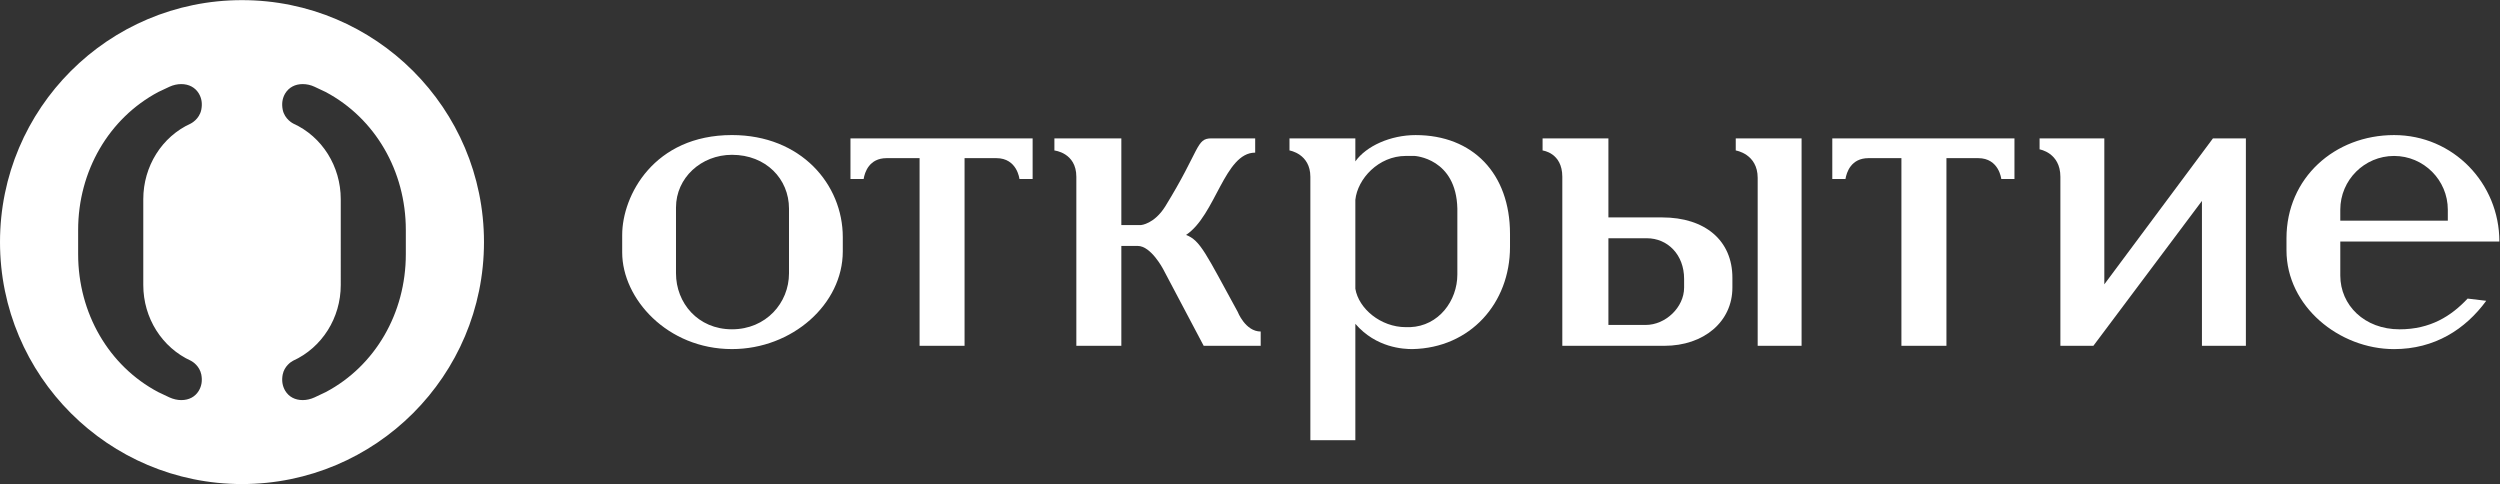 <?xml version="1.0" encoding="UTF-8" standalone="no"?>
<svg
   xmlns:dc="http://purl.org/dc/elements/1.1/"
   xmlns:cc="http://creativecommons.org/ns#"
   xmlns:rdf="http://www.w3.org/1999/02/22-rdf-syntax-ns#"
   xmlns:svg="http://www.w3.org/2000/svg"
   xmlns="http://www.w3.org/2000/svg"
   viewBox="0 0 384.437 74.434"
   height="74.434"
   width="384.437"
   xml:space="preserve"
   id="svg2"
   version="1.1"><rect x="0" y="0" width="384.437" height="74.434" fill="#333333" stroke="none"/><defs
     id="defs6"><clipPath
       id="clipPath18"
       clipPathUnits="userSpaceOnUse"><path
         id="path16"
         d="M 0,55.825 H 288.328 V 0 H 0 Z" /></clipPath></defs><g
     transform="matrix(1.333,0,0,-1.333,0,74.434)"
     id="g10"><g
       id="g12"><g
         clip-path="url(#clipPath18)"
         id="g14"><g
           transform="translate(211.373,39.877)"
           id="g20"><path
             id="path22"
             style="fill:#ffffff;fill-opacity:1;fill-rule:nonzero;stroke:none"
             d="m 0,0 h 21.015 v -4.685 h -1.52 c 0,0 -0.256,2.404 -2.661,2.404 H 13.168 V -23.928 H 7.974 V -2.281 H 4.177 c -2.023,0 -2.529,-1.647 -2.657,-2.404 l -1.52,0 z" /></g><g
           transform="translate(255.286,39.877)"
           id="g24"><path
             id="path26"
             style="fill:#ffffff;fill-opacity:1;fill-rule:nonzero;stroke:none"
             d="M 0,0 H 3.799 V -23.928 H -1.27 V -7.216 L -13.793,-23.928 H -17.6 v 19.496 c 0,2.785 -2.4,3.164 -2.4,3.164 V 0 h 7.468 v -16.838 z" /></g><g
           transform="translate(145.434,15.95)"
           id="g28"><path
             id="path30"
             style="fill:#ffffff;fill-opacity:1;fill-rule:nonzero;stroke:none"
             d="m 0,0 h -6.579 l -4.684,8.863 c 0,0 -1.394,2.655 -2.914,2.655 h -1.899 V 0 h -5.191 v 19.496 c 0,2.786 -2.531,3.033 -2.531,3.033 v 1.397 h 7.722 v -9.998 h 2.281 c 0,0 1.518,0.123 2.785,2.151 4.054,6.583 3.544,7.847 5.317,7.847 h 5.057 v -1.644 c -3.541,0 -4.554,-7.22 -7.973,-9.494 1.653,-0.631 2.279,-2.157 5.951,-8.862 0,0 0.885,-2.28 2.658,-2.28 z" /></g><g
           transform="translate(286.812,21.14)"
           id="g32"><path
             id="path34"
             style="fill:#ffffff;fill-opacity:1;fill-rule:nonzero;stroke:none"
             d="m 0,0 c -2.406,-3.291 -5.954,-5.574 -10.632,-5.574 -6.333,0 -12.411,4.941 -12.411,11.401 v 1.389 c 0,6.963 5.57,11.901 12.411,11.901 6.837,0 12.148,-5.57 12.148,-12.281 H -16.836 V 2.911 c 0,-3.415 2.783,-6.202 6.836,-6.202 3.546,0 5.948,1.516 7.852,3.546 z m -16.836,9.24 h 12.404 v 1.268 c 0,3.416 -2.782,6.201 -6.2,6.201 -3.421,0 -6.204,-2.785 -6.204,-6.201 z" /></g><g
           transform="translate(168.12,24.177)"
           id="g36"><path
             id="path38"
             style="fill:#ffffff;fill-opacity:1;fill-rule:nonzero;stroke:none"
             d="m 0,0 c 0,-3.037 -2.152,-5.947 -5.443,-6.078 h -0.501 c -2.913,0 -5.447,2.153 -5.823,4.432 V 8.609 c 0.249,2.406 2.658,5.065 5.823,5.065 h 1.007 c 0,0 4.811,-0.253 4.937,-6.08 z m -4.808,16.079 c -2.912,0 -5.696,-1.263 -6.959,-3.035 v 2.655 h -7.598 v -1.393 c 0,0 2.408,-0.38 2.408,-3.038 v -30.389 h 5.19 v 13.427 c 2.405,-2.784 5.568,-2.915 6.579,-2.915 C 1.52,-8.478 6.074,-3.29 6.074,3.169 v 1.518 c 0,6.959 -4.299,11.392 -10.882,11.392" /></g><g
           transform="translate(91.019,24.308)"
           id="g40"><path
             id="path42"
             style="fill:#ffffff;fill-opacity:1;fill-rule:nonzero;stroke:none"
             d="m 0,0 c 0,-3.418 -2.656,-6.457 -6.579,-6.457 -3.93,0 -6.457,3.039 -6.457,6.457 v 7.596 c 0,3.419 2.905,6.076 6.457,6.076 C -2.656,13.672 0,10.888 0,7.467 Z m -6.579,15.951 c -8.993,0 -12.664,-6.962 -12.664,-11.525 V 2.404 c 0,-5.315 5.193,-11.142 12.664,-11.142 6.963,0 12.784,5.19 12.784,11.27 v 1.647 c 0,6.073 -4.811,11.772 -12.784,11.772" /></g><g
           transform="translate(207.83,39.877)"
           id="g44"><path
             id="path46"
             style="fill:#ffffff;fill-opacity:1;fill-rule:nonzero;stroke:none"
             d="m 0,0 h -7.594 v -1.395 c 0,0 2.53,-0.378 2.53,-3.164 V -23.928 H 0 Z" /></g><g
           transform="translate(185.546,18.354)"
           id="g48"><path
             id="path50"
             style="fill:#ffffff;fill-opacity:1;fill-rule:nonzero;stroke:none"
             d="m 0,0 v 10.001 h 4.431 c 2.405,0 4.301,-1.897 4.301,-4.685 V 4.301 C 8.732,2.026 6.583,0 4.304,0 Z m 0,12.404 v 9.118 h -7.594 v -1.396 c 0,0 2.276,-0.249 2.276,-3.035 V -2.407 H 6.457 c 4.553,0 7.846,2.787 7.846,6.708 v 1.14 c 0,4.313 -3.162,6.963 -8.104,6.963 z" /></g><g
           transform="translate(98.11,39.877)"
           id="g52"><path
             id="path54"
             style="fill:#ffffff;fill-opacity:1;fill-rule:nonzero;stroke:none"
             d="m 0,0 h 21.014 v -4.685 h -1.522 c 0,0 -0.253,2.404 -2.662,2.404 H 13.162 V -23.928 H 7.973 v 21.647 h -3.8 c -2.022,0 -2.532,-1.647 -2.653,-2.404 l -1.52,0 z" /></g><g
           transform="translate(46.816,26.513)"
           id="g56"><path
             id="path58"
             style="fill:#ffffff;fill-opacity:1;fill-rule:nonzero;stroke:none"
             d="m 0,0 c 0,-6.791 -3.532,-12.885 -9.228,-15.9 l -1.306,-0.618 c -0.429,-0.197 -0.902,-0.31 -1.361,-0.31 -0.887,0 -1.591,0.376 -2.013,1.064 -0.336,0.569 -0.429,1.182 -0.297,1.884 0.198,0.972 0.956,1.461 1.18,1.583 3.358,1.525 5.518,4.95 5.518,8.741 V 6.35 c 0,3.792 -2.152,7.213 -5.474,8.721 -0.008,0.008 -0.999,0.481 -1.224,1.609 -0.132,0.703 -0.039,1.317 0.297,1.881 0.422,0.68 1.126,1.065 2.013,1.065 0.459,0 0.932,-0.103 1.361,-0.306 0,0 1.227,-0.583 1.278,-0.602 C -3.536,15.685 0,9.588 0,2.8 Z m -24.778,-12.297 c 0.224,-0.122 0.986,-0.611 1.185,-1.583 0.133,-0.702 0.043,-1.315 -0.299,-1.884 -0.419,-0.688 -1.124,-1.064 -2.014,-1.064 -0.455,0 -0.924,0.113 -1.362,0.31 l -1.305,0.618 c -5.695,3.015 -9.229,9.109 -9.229,15.9 v 2.8 c 0,6.788 3.546,12.885 9.255,15.918 0.055,0.019 1.279,0.602 1.279,0.602 0.438,0.203 0.907,0.306 1.358,0.306 0.888,0 1.599,-0.385 2.018,-1.065 0.342,-0.564 0.432,-1.178 0.299,-1.881 -0.225,-1.128 -1.213,-1.601 -1.224,-1.609 -3.322,-1.508 -5.47,-4.929 -5.47,-8.721 v -9.906 c 0,-3.791 2.151,-7.216 5.509,-8.741 m 5.877,41.609 c -15.415,0 -27.915,-12.498 -27.915,-27.911 0,-15.416 12.5,-27.914 27.915,-27.914 15.415,0 27.917,12.498 27.917,27.914 0,15.413 -12.502,27.911 -27.917,27.911" /></g></g></g></g></svg>